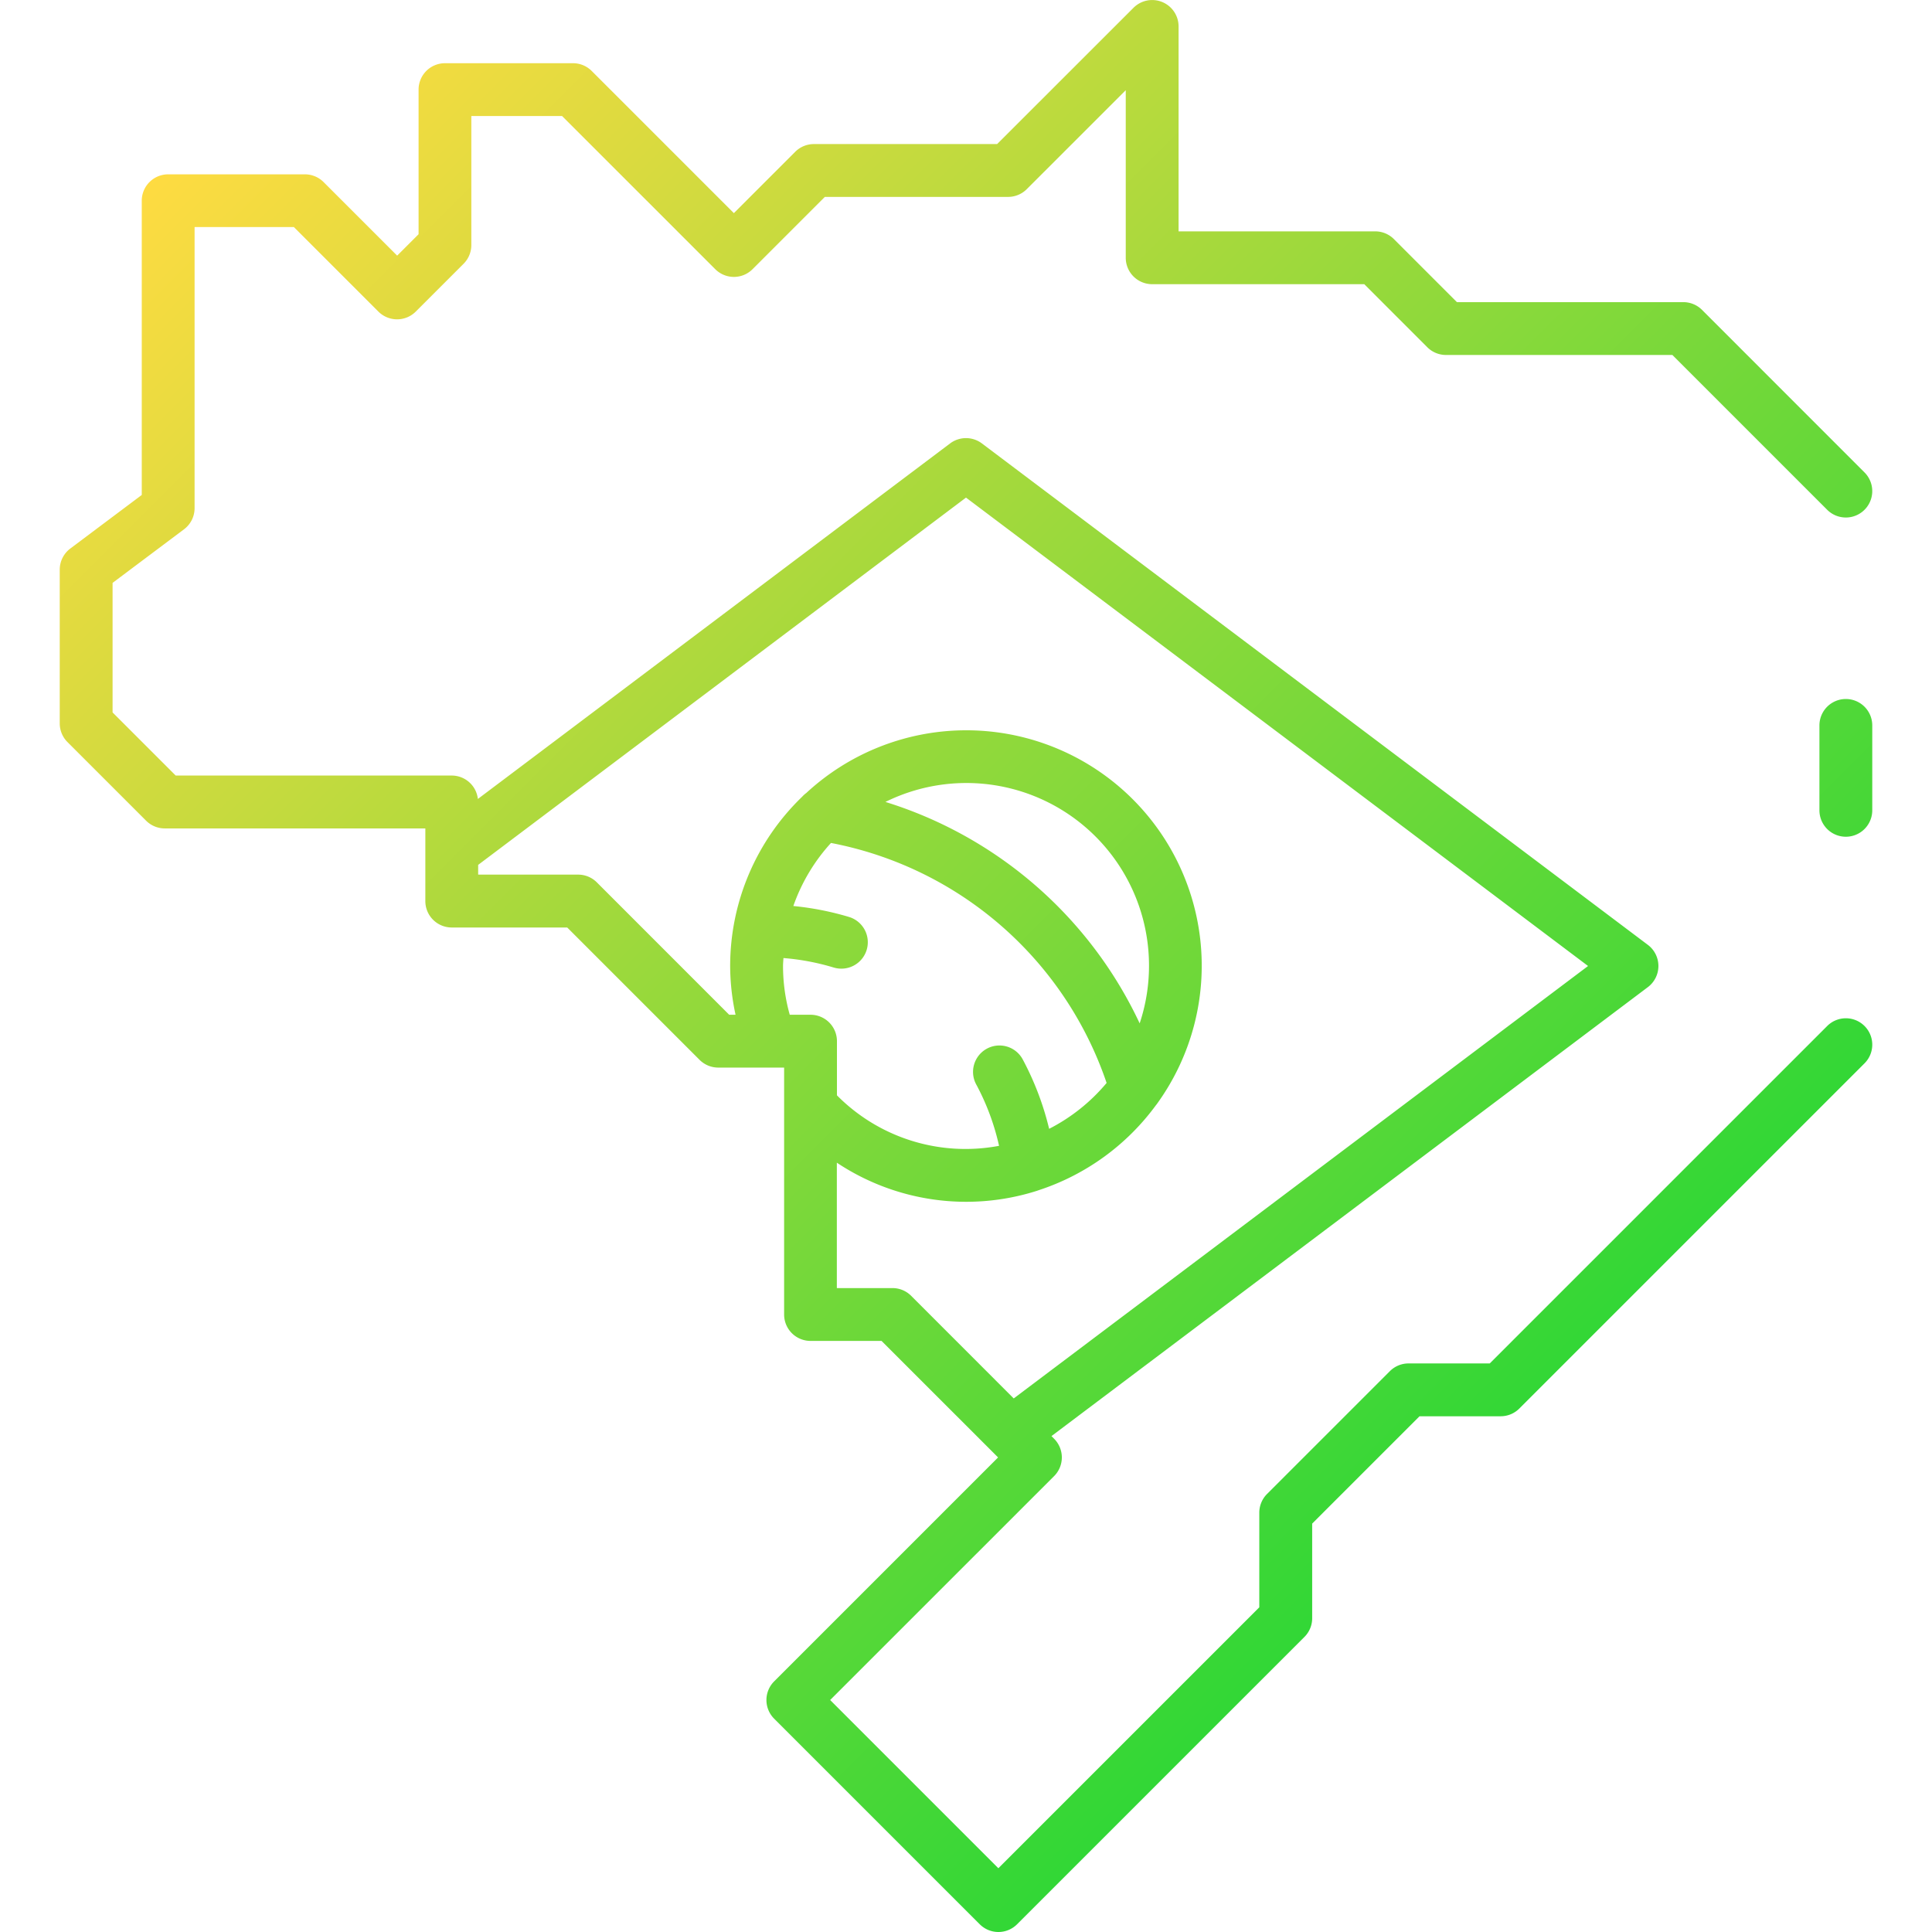 <?xml version="1.0"?>
<svg xmlns="http://www.w3.org/2000/svg" xmlns:xlink="http://www.w3.org/1999/xlink" width="512" height="512" viewBox="0 0 128 128"><defs><linearGradient id="a" x1="104.85" y1="90.023" x2="18.394" y2="3.567" gradientUnits="userSpaceOnUse"><stop offset="0" stop-color="#32d736"/><stop offset="1" stop-color="#fedb41"/></linearGradient></defs><path d="M124.042,48.061v5.625a1.75,1.75,0,1,1-3.5,0V48.061a1.75,1.75,0,0,1,3.5,0Zm-.513,19.914a1.748,1.748,0,0,1,0,2.474L100.66,93.318a1.746,1.746,0,0,1-1.237.513H94.047l-7.112,7.111v6.271a1.749,1.749,0,0,1-.512,1.237L67.385,127.487a1.749,1.749,0,0,1-2.475,0L51.291,113.868a1.748,1.748,0,0,1,0-2.474L66.125,96.559l-.362-.363-7.358-7.357H53.7a1.749,1.749,0,0,1-1.75-1.75V70.73H47.586a1.749,1.749,0,0,1-1.237-.512L37.58,61.449H29.93a1.749,1.749,0,0,1-1.75-1.75V54.885H10.915a1.75,1.75,0,0,1-1.237-.513L4.471,49.165a1.75,1.75,0,0,1-.513-1.237V37.742a1.752,1.752,0,0,1,.7-1.4l4.734-3.55V13.3a1.749,1.749,0,0,1,1.75-1.75H20.2a1.75,1.75,0,0,1,1.238.513l4.875,4.874,1.419-1.419V5.938a1.749,1.749,0,0,1,1.75-1.75h8.488A1.749,1.749,0,0,1,39.2,4.7l9.421,9.421,4.063-4.063a1.75,1.75,0,0,1,1.238-.513h12.14L75.1.513A1.749,1.749,0,0,1,78.084,1.75V15.328H91.112a1.754,1.754,0,0,1,1.238.513l4.175,4.177h15a1.751,1.751,0,0,1,1.238.512L123.529,31.3a1.749,1.749,0,0,1-2.474,2.474L110.8,23.518h-15a1.754,1.754,0,0,1-1.238-.513l-4.175-4.177H76.334a1.749,1.749,0,0,1-1.75-1.75V5.975l-6.558,6.557a1.75,1.75,0,0,1-1.237.513H54.648L49.86,17.833a1.748,1.748,0,0,1-2.474,0L37.24,7.688H31.227v8.549a1.752,1.752,0,0,1-.513,1.238l-3.169,3.169a1.751,1.751,0,0,1-2.475,0l-5.6-5.6H12.892V33.667a1.75,1.75,0,0,1-.7,1.4l-4.733,3.55V47.2l4.182,4.182H29.93a1.744,1.744,0,0,1,1.73,1.551L62.947,29.378a1.752,1.752,0,0,1,2.106,0L109.175,62.6a1.752,1.752,0,0,1,0,2.8L69.662,95.146l.175.175a1.751,1.751,0,0,1,0,2.475L55,112.631l11.144,11.144,17.288-17.287v-6.27a1.754,1.754,0,0,1,.513-1.238l8.137-8.136a1.75,1.75,0,0,1,1.237-.513H98.7l22.357-22.356A1.748,1.748,0,0,1,123.529,67.975ZM52.323,67.23H53.7a1.75,1.75,0,0,1,1.75,1.75v3.589a11.984,11.984,0,0,0,10.74,3.345,15.84,15.84,0,0,0-1.522-4.083,1.75,1.75,0,0,1,3.08-1.662,19.313,19.313,0,0,1,1.76,4.618,12.2,12.2,0,0,0,3.808-3.039,24.064,24.064,0,0,0-18.261-15.9,12.117,12.117,0,0,0-2.494,4.178,19.353,19.353,0,0,1,3.69.725,1.75,1.75,0,0,1-.508,3.425,1.8,1.8,0,0,1-.51-.075,15.782,15.782,0,0,0-3.328-.628c-.008.176-.027.35-.027.528A11.926,11.926,0,0,0,52.323,67.23ZM76.125,64a12.1,12.1,0,0,0-17.463-10.87A27.647,27.647,0,0,1,75.506,67.8,12.031,12.031,0,0,0,76.125,64Zm-8.963,28.65L105.213,64,64,32.967,31.68,57.3v.646h6.625a1.75,1.75,0,0,1,1.237.513L48.31,67.23h.422A15.367,15.367,0,0,1,48.375,64a15.569,15.569,0,0,1,4.769-11.213,1.747,1.747,0,0,1,.274-.249,15.6,15.6,0,0,1,23.289,20.52,1.711,1.711,0,0,1-.126.168A15.671,15.671,0,0,1,68.8,78.859l-.088.032a15.468,15.468,0,0,1-13.269-1.86v8.308H59.13a1.746,1.746,0,0,1,1.237.513Z" fill="url(#a)"/></svg>
